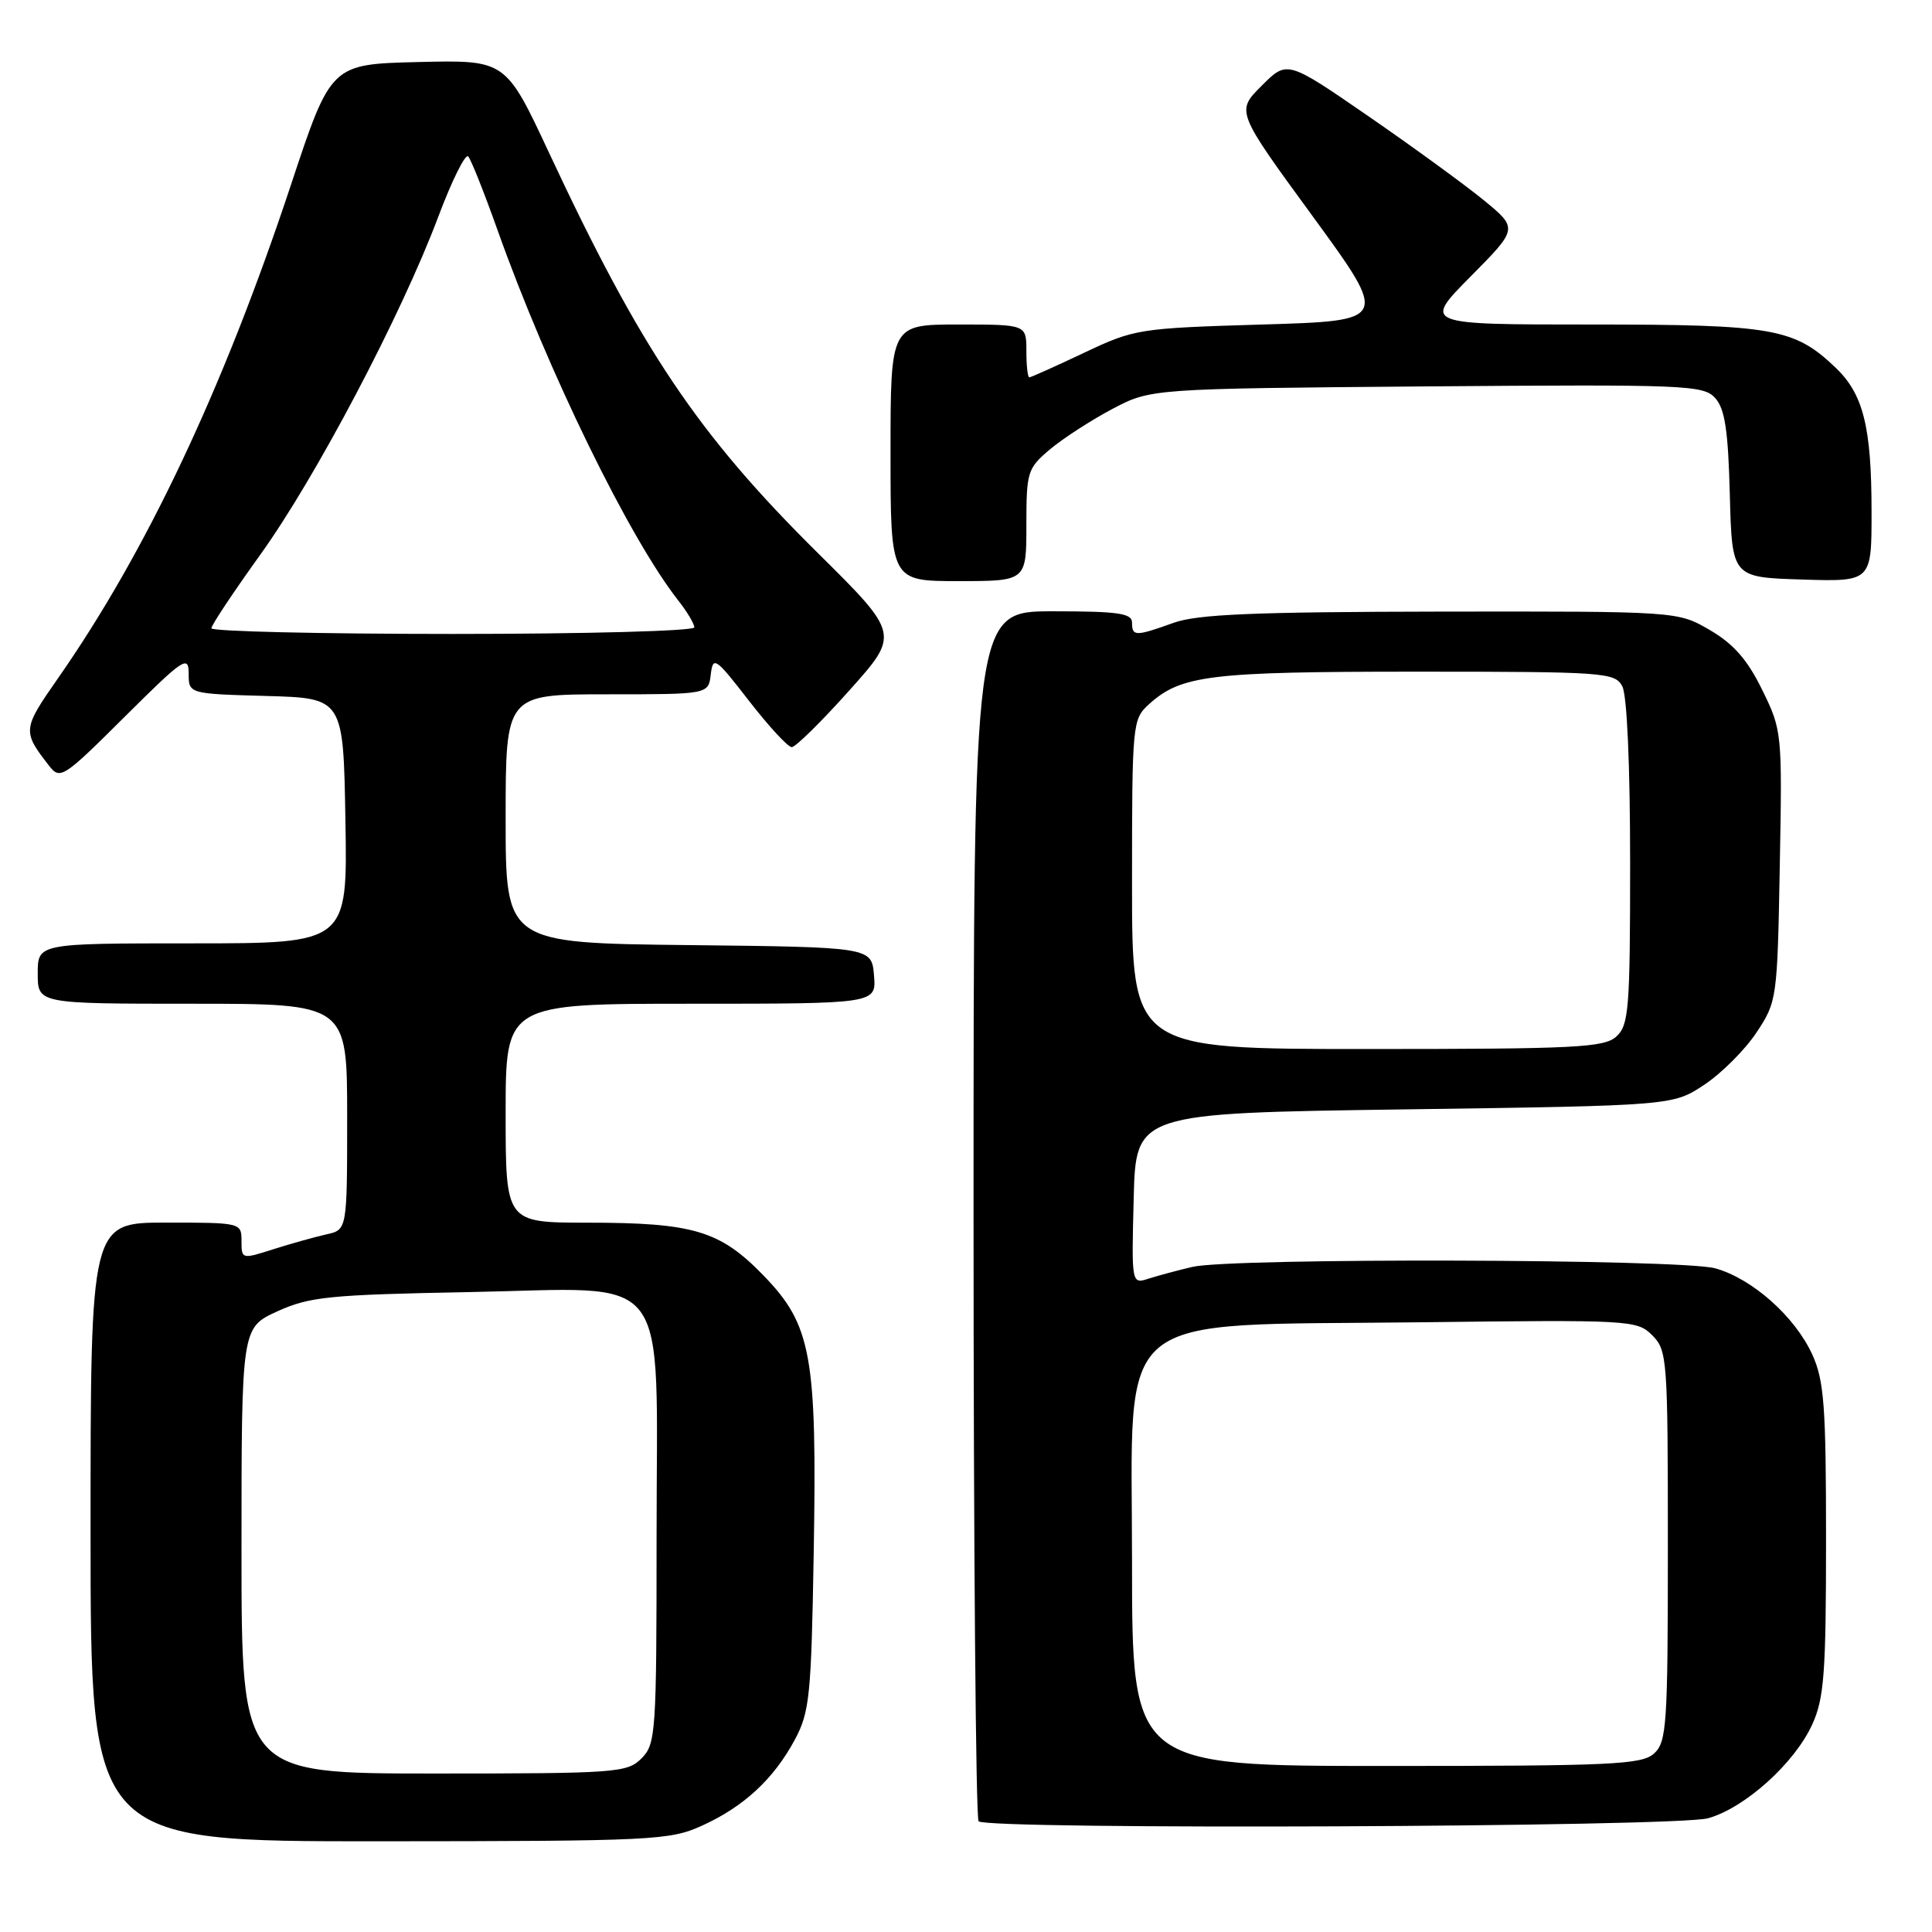 <?xml version="1.0" encoding="UTF-8" standalone="no"?>
<!DOCTYPE svg PUBLIC "-//W3C//DTD SVG 1.1//EN" "http://www.w3.org/Graphics/SVG/1.1/DTD/svg11.dtd" >
<svg xmlns="http://www.w3.org/2000/svg" xmlns:xlink="http://www.w3.org/1999/xlink" version="1.1" viewBox="0 0 256 256">
 <g >
 <path fill="currentColor"
d=" M 93.00 241.92 C 98.56 239.40 102.52 235.73 105.33 230.50 C 107.28 226.85 107.50 224.67 107.82 205.82 C 108.27 179.59 107.54 175.58 101.16 169.00 C 95.40 163.06 91.89 162.01 77.75 162.01 C 67.00 162.00 67.00 162.00 67.00 147.50 C 67.00 133.00 67.00 133.00 91.56 133.00 C 116.12 133.00 116.12 133.00 115.81 129.25 C 115.50 125.50 115.50 125.50 91.25 125.23 C 67.00 124.96 67.00 124.96 67.00 108.48 C 67.00 92.00 67.00 92.00 80.43 92.00 C 93.87 92.00 93.87 92.00 94.18 89.37 C 94.48 86.90 94.80 87.12 99.25 92.87 C 101.86 96.24 104.41 99.00 104.91 99.00 C 105.41 99.00 108.84 95.63 112.52 91.51 C 119.22 84.03 119.22 84.03 108.35 73.26 C 92.47 57.54 84.93 46.32 72.74 20.22 C 67.00 7.94 67.00 7.94 55.43 8.22 C 43.85 8.50 43.85 8.50 38.55 24.50 C 29.58 51.54 19.38 73.13 7.64 89.94 C 2.98 96.61 2.95 96.91 6.50 101.46 C 7.97 103.35 8.36 103.10 16.52 94.98 C 24.30 87.24 25.00 86.76 25.00 89.24 C 25.00 91.93 25.00 91.93 35.25 92.22 C 45.50 92.50 45.50 92.50 45.77 108.75 C 46.05 125.00 46.05 125.00 25.52 125.00 C 5.00 125.00 5.00 125.00 5.00 129.00 C 5.00 133.00 5.00 133.00 25.50 133.00 C 46.00 133.00 46.00 133.00 46.00 147.98 C 46.00 162.96 46.00 162.96 43.25 163.56 C 41.74 163.90 38.59 164.78 36.25 165.52 C 32.04 166.87 32.00 166.86 32.00 164.44 C 32.00 162.02 31.93 162.00 22.00 162.00 C 12.00 162.00 12.00 162.00 12.00 203.00 C 12.00 244.00 12.00 244.00 50.25 243.98 C 86.57 243.96 88.73 243.85 93.00 241.92 Z  M 226.32 240.93 C 231.20 239.57 237.79 233.64 240.13 228.50 C 241.71 225.05 241.96 221.70 241.96 204.00 C 241.96 186.31 241.71 182.95 240.14 179.49 C 237.84 174.45 232.19 169.43 227.28 168.06 C 222.78 166.81 163.21 166.65 158.00 167.87 C 156.07 168.32 153.47 169.02 152.22 169.42 C 149.93 170.16 149.93 170.16 150.22 158.83 C 150.50 147.50 150.50 147.50 186.08 147.00 C 221.65 146.50 221.65 146.50 225.82 143.74 C 228.11 142.22 231.22 139.11 232.74 136.82 C 235.46 132.72 235.51 132.36 235.83 114.75 C 236.16 97.09 236.13 96.78 233.51 91.43 C 231.56 87.44 229.72 85.33 226.59 83.50 C 222.32 81.00 222.32 81.00 190.91 81.04 C 166.17 81.08 158.65 81.39 155.50 82.53 C 150.46 84.34 150.00 84.34 150.00 82.50 C 150.00 81.26 148.17 81.00 139.50 81.00 C 129.00 81.00 129.00 81.00 129.00 160.83 C 129.00 204.74 129.30 240.97 129.67 241.33 C 130.81 242.48 222.11 242.10 226.32 240.93 Z  M 136.00 69.59 C 136.00 62.51 136.14 62.06 139.14 59.53 C 140.87 58.08 144.58 55.68 147.39 54.19 C 152.50 51.50 152.50 51.50 189.05 51.20 C 223.45 50.93 225.71 51.02 227.27 52.74 C 228.56 54.17 228.99 57.02 229.21 65.54 C 229.50 76.50 229.50 76.50 238.75 76.79 C 248.00 77.08 248.00 77.08 247.99 67.79 C 247.99 56.59 246.90 52.24 243.26 48.75 C 237.77 43.49 234.99 43.00 210.81 43.00 C 188.56 43.00 188.56 43.00 194.86 36.64 C 201.17 30.27 201.17 30.27 196.56 26.49 C 194.02 24.42 187.13 19.40 181.25 15.35 C 170.55 7.98 170.55 7.98 167.17 11.37 C 163.78 14.75 163.78 14.75 173.91 28.62 C 184.04 42.50 184.04 42.50 167.27 43.00 C 150.90 43.49 150.33 43.58 143.64 46.75 C 139.86 48.54 136.60 50.00 136.39 50.00 C 136.17 50.00 136.00 48.42 136.00 46.50 C 136.00 43.00 136.00 43.00 127.00 43.00 C 118.00 43.00 118.00 43.00 118.00 60.00 C 118.00 77.00 118.00 77.00 127.00 77.00 C 136.00 77.00 136.00 77.00 136.00 69.59 Z  M 32.00 205.46 C 32.00 175.93 32.00 175.93 36.75 173.76 C 41.02 171.82 43.60 171.56 62.11 171.21 C 89.42 170.70 87.00 167.55 87.00 203.63 C 87.00 229.67 86.90 231.10 85.00 233.00 C 83.10 234.90 81.67 235.00 57.50 235.00 C 32.00 235.00 32.00 235.00 32.00 205.46 Z  M 28.01 83.25 C 28.01 82.84 30.93 78.45 34.49 73.50 C 41.84 63.28 53.18 41.74 58.07 28.73 C 59.88 23.91 61.67 20.31 62.04 20.73 C 62.42 21.15 64.17 25.55 65.93 30.50 C 72.58 49.19 83.38 71.31 89.89 79.59 C 91.05 81.06 92.00 82.66 92.00 83.13 C 92.00 83.61 77.60 84.00 60.00 84.00 C 42.40 84.00 28.00 83.66 28.01 83.25 Z  M 150.00 206.96 C 150.00 173.03 146.79 175.70 188.18 175.21 C 216.08 174.87 216.92 174.92 218.93 176.93 C 220.92 178.92 221.00 180.05 221.00 204.85 C 221.00 228.61 220.85 230.82 219.17 232.35 C 217.55 233.82 213.60 234.00 183.67 234.00 C 150.00 234.00 150.00 234.00 150.00 206.96 Z  M 150.00 117.17 C 150.00 95.81 150.05 95.31 152.25 93.31 C 156.51 89.46 160.28 89.00 187.61 89.00 C 212.61 89.00 213.98 89.10 214.96 90.93 C 215.59 92.09 216.00 101.43 216.00 114.28 C 216.00 133.75 215.83 135.84 214.17 137.35 C 212.55 138.81 208.77 139.00 181.17 139.00 C 150.00 139.00 150.00 139.00 150.00 117.17 Z "/>
</g>
</svg>